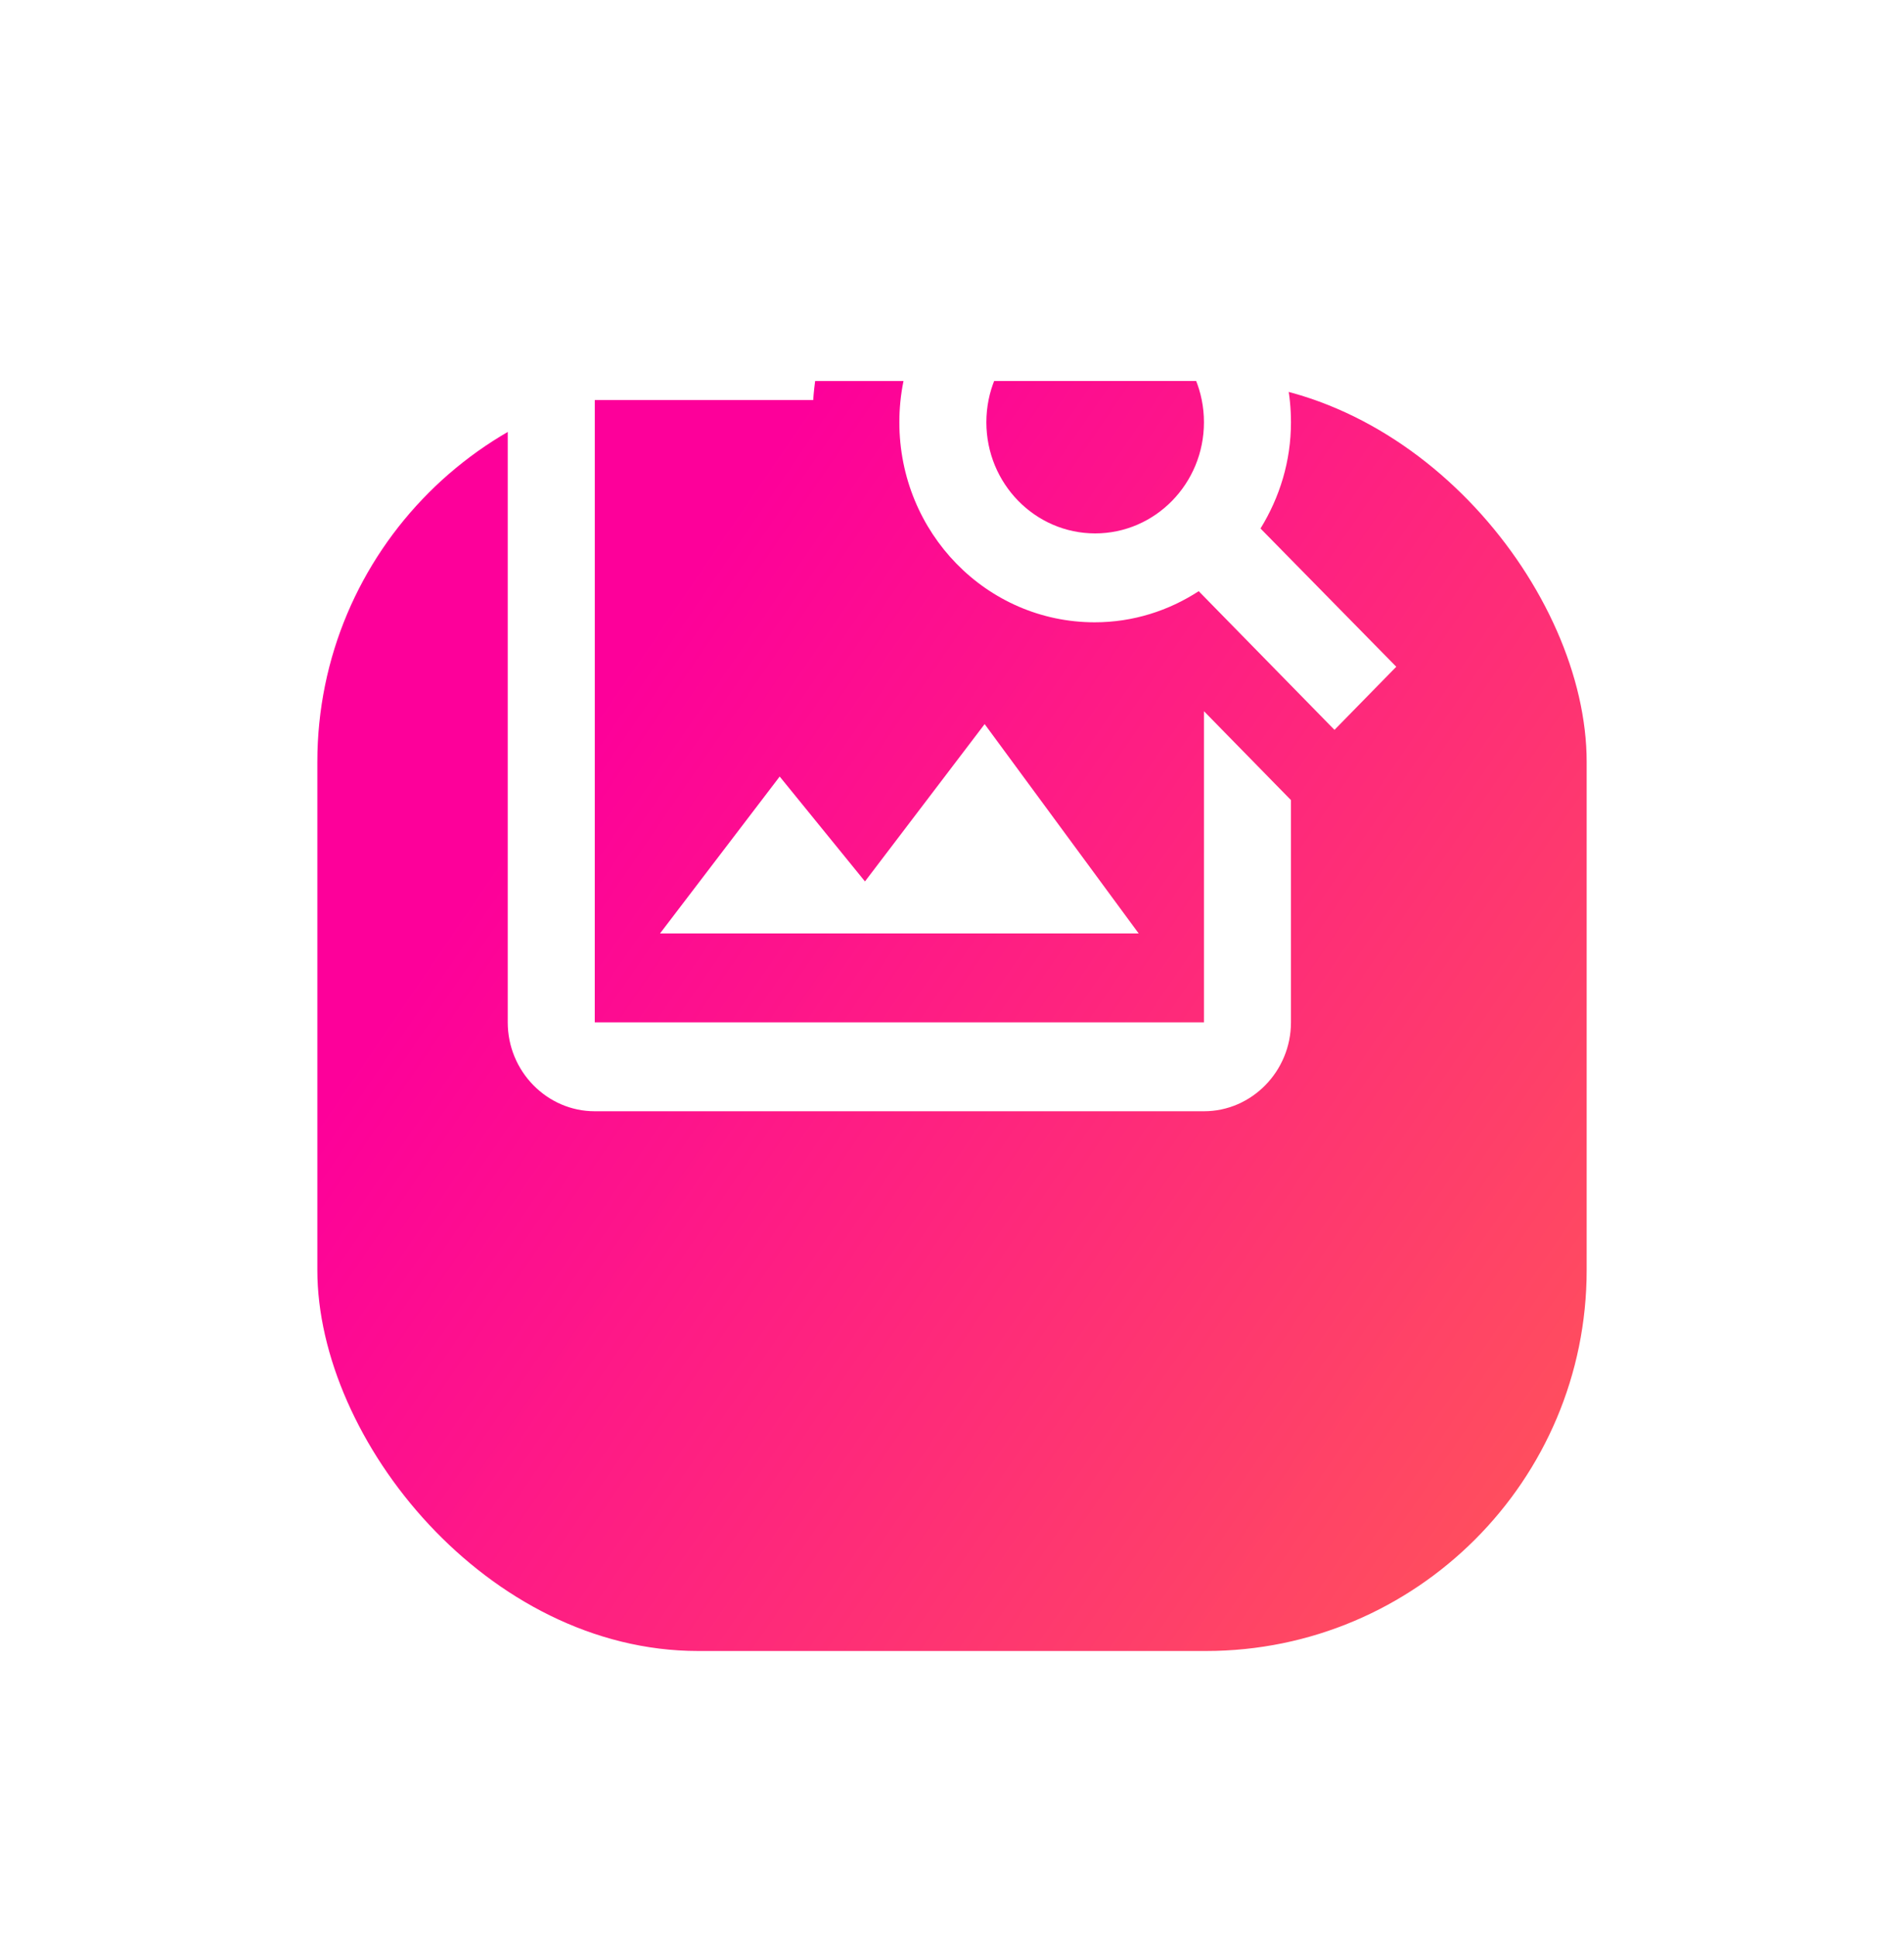 <svg width="120" height="122" viewBox="0 0 120 122" fill="none" xmlns="http://www.w3.org/2000/svg">
<g filter="url(#filter0_dd)">
<rect x="20" y="2" width="80" height="80" rx="24" fill="url(#paint0_linear)"/>
</g>
<path d="M75.879 44.8V64.4H37.485V25.2H51.252C51.389 23.212 51.855 21.336 52.568 19.6H37.485C34.468 19.6 32 22.12 32 25.2V64.4C32 67.48 34.468 70 37.485 70H75.879C78.895 70 81.363 67.48 81.363 64.4V50.4L75.879 44.8ZM71.765 58.8H41.598L49.14 48.916L54.515 55.524L62.057 45.612L71.765 58.8ZM79.444 33.292C80.65 31.332 81.363 29.064 81.363 26.6C81.363 19.628 75.851 14 69.022 14C62.194 14 56.682 19.628 56.682 26.6C56.682 33.572 62.194 39.2 68.995 39.2C71.408 39.2 73.657 38.472 75.549 37.24L84.106 45.976L88 42L79.444 33.292ZM69.022 33.6C65.238 33.6 62.166 30.464 62.166 26.6C62.166 22.736 65.238 19.6 69.022 19.6C72.807 19.6 75.879 22.736 75.879 26.6C75.879 30.464 72.807 33.6 69.022 33.6Z" fill="white"/>
<defs>
<filter id="filter0_dd" x="0" y="0" width="120" height="122" filterUnits="userSpaceOnUse" color-interpolation-filters="sRGB">
<feFlood flood-opacity="0" result="BackgroundImageFix"/>
<feColorMatrix in="SourceAlpha" type="matrix" values="0 0 0 0 0 0 0 0 0 0 0 0 0 0 0 0 0 0 127 0"/>
<feOffset dy="20"/>
<feGaussianBlur stdDeviation="10"/>
<feColorMatrix type="matrix" values="0 0 0 0 0 0 0 0 0 0 0 0 0 0 0 0 0 0 0.299 0"/>
<feBlend mode="normal" in2="BackgroundImageFix" result="effect1_dropShadow"/>
<feColorMatrix in="SourceAlpha" type="matrix" values="0 0 0 0 0 0 0 0 0 0 0 0 0 0 0 0 0 0 127 0"/>
<feOffset dy="2"/>
<feGaussianBlur stdDeviation="2"/>
<feColorMatrix type="matrix" values="0 0 0 0 0 0 0 0 0 0 0 0 0 0 0 0 0 0 0.5 0"/>
<feBlend mode="normal" in2="effect1_dropShadow" result="effect2_dropShadow"/>
<feBlend mode="normal" in="SourceGraphic" in2="effect2_dropShadow" result="shape"/>
</filter>
<linearGradient id="paint0_linear" x1="5.885" y1="69.055" x2="75.999" y2="117.057" gradientUnits="userSpaceOnUse">
<stop stop-color="#FD009A"/>
<stop offset="1" stop-color="#FF5757"/>
<stop offset="1" stop-color="#FE2CB7"/>
</linearGradient>
</defs>
</svg>
